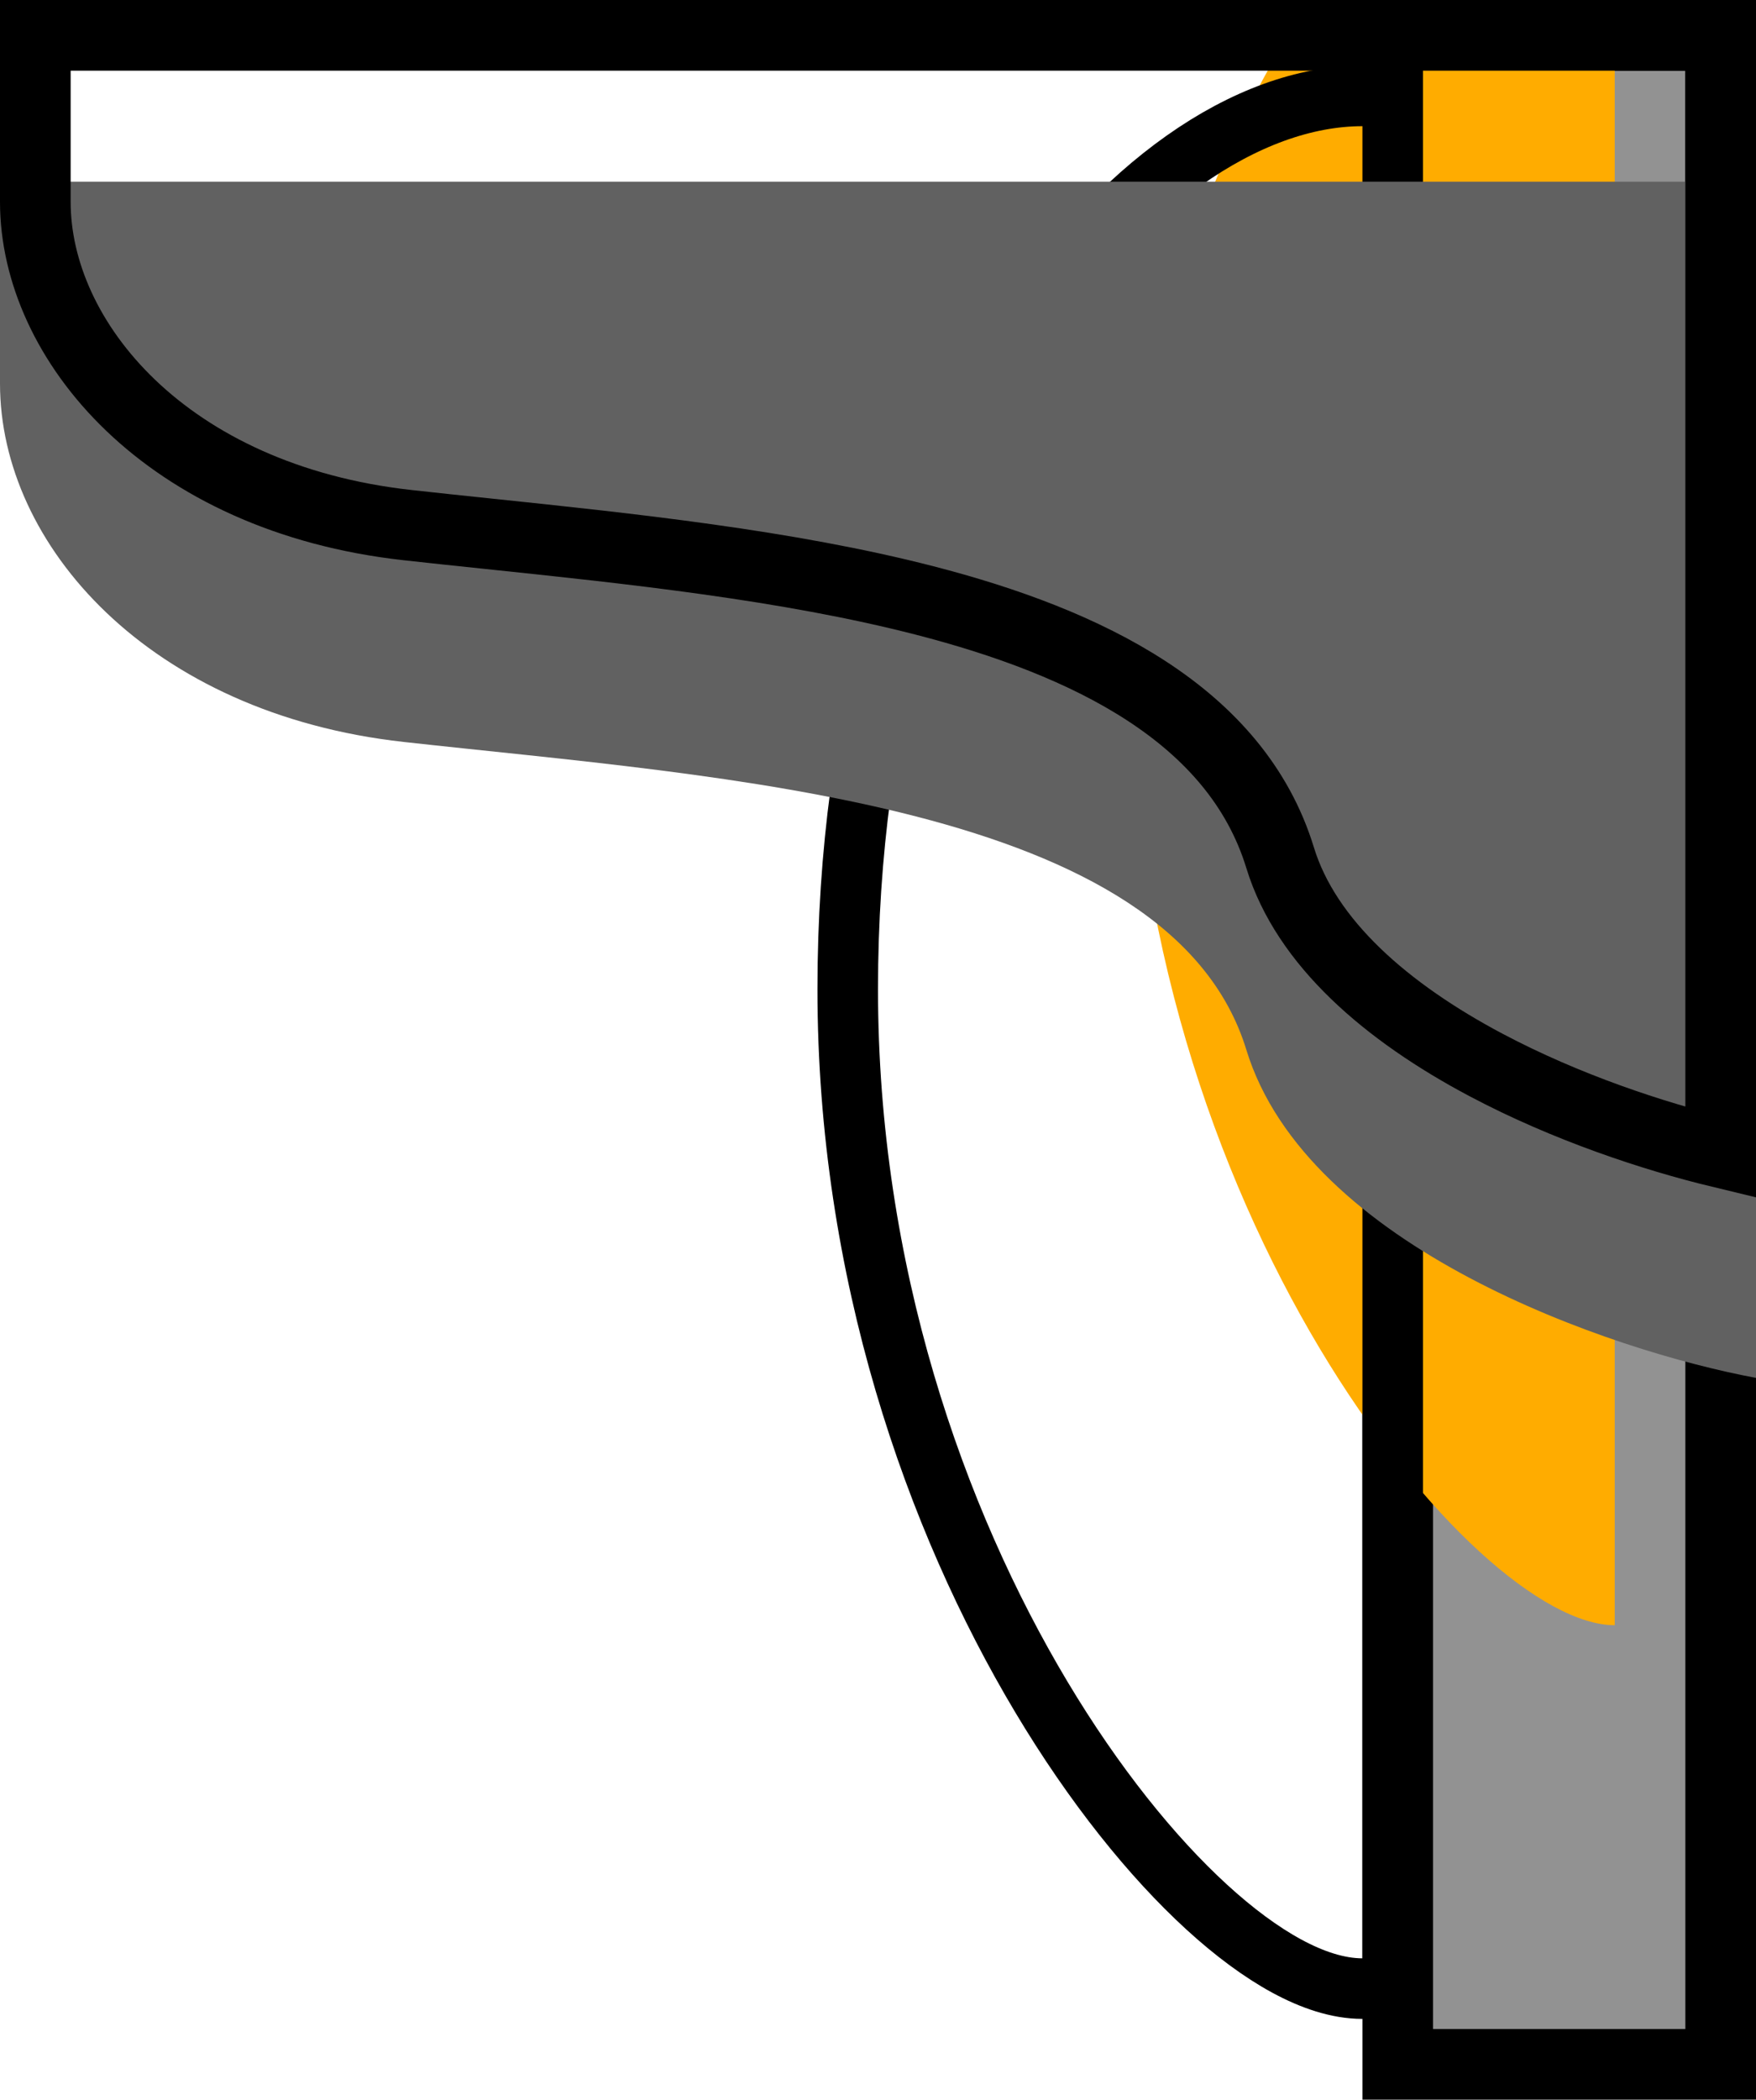 <svg width="174" height="208" viewBox="0 0 174 208" fill="none" xmlns="http://www.w3.org/2000/svg">
<rect x="-3.5" y="3.5" width="32" height="201" transform="matrix(-1 0 0 1 167 0)" fill="#929292" stroke="black" stroke-width="7"/>
<g filter="url(#filter0_ii_2_51)">
<path d="M135 12.5V194C121 194 87 152.801 87 98C87 44.5 115 12.5 135 12.5Z" fill="#FFAC00"/>
</g>
<path d="M138 194V197H135C132.559 197 129.99 196.12 127.485 194.759C124.947 193.379 122.273 191.395 119.568 188.92C114.157 183.967 108.419 176.863 103.175 168.09C92.684 150.537 84 126.011 84 98C84 70.735 91.134 48.782 100.981 33.558C110.717 18.506 123.511 9.5 135 9.5H138V12.5V194Z" stroke="black" stroke-width="6"/>
<g filter="url(#filter1_i_2_51)">
<path d="M174 0V118.5C159.667 115.833 129.5 105.6 123.5 86C116 61.5 71.5 59 40 55.5C14.8 52.7 0 36 0 20V0H174Z" fill="#616161"/>
</g>
<path d="M147.263 105.507C155.199 109.711 163.844 112.566 170.5 114.17V3.5H3.5V20C3.5 33.741 16.442 49.361 40.386 52.021C42.974 52.309 45.666 52.591 48.433 52.881C62.302 54.333 78.024 55.98 91.624 59.486C107.696 63.629 122.5 70.777 126.847 84.975C129.43 93.415 137.429 100.297 147.263 105.507Z" stroke="black" stroke-width="7"/>
<defs>
<filter id="filter0_ii_2_51" x="81" y="6.2" width="60.3" height="193.8" filterUnits="userSpaceOnUse" color-interpolation-filters="sRGB">
<feFlood flood-opacity="0" result="BackgroundImageFix"/>
<feBlend mode="normal" in="SourceGraphic" in2="BackgroundImageFix" result="shape"/>
<feColorMatrix in="SourceAlpha" type="matrix" values="0 0 0 0 0 0 0 0 0 0 0 0 0 0 0 0 0 0 127 0" result="hardAlpha"/>
<feOffset dx="13" dy="-23"/>
<feGaussianBlur stdDeviation="0.15"/>
<feComposite in2="hardAlpha" operator="arithmetic" k2="-1" k3="1"/>
<feColorMatrix type="matrix" values="0 0 0 0 1 0 0 0 0 1 0 0 0 0 1 0 0 0 1 0"/>
<feBlend mode="normal" in2="shape" result="effect1_innerShadow_2_51"/>
<feColorMatrix in="SourceAlpha" type="matrix" values="0 0 0 0 0 0 0 0 0 0 0 0 0 0 0 0 0 0 127 0" result="hardAlpha"/>
<feOffset dx="12" dy="-10"/>
<feComposite in2="hardAlpha" operator="arithmetic" k2="-1" k3="1"/>
<feColorMatrix type="matrix" values="0 0 0 0 1 0 0 0 0 0.675 0 0 0 0 0 0 0 0 1 0"/>
<feBlend mode="normal" in2="effect1_innerShadow_2_51" result="effect2_innerShadow_2_51"/>
</filter>
<filter id="filter1_i_2_51" x="0" y="0" width="174" height="122.5" filterUnits="userSpaceOnUse" color-interpolation-filters="sRGB">
<feFlood flood-opacity="0" result="BackgroundImageFix"/>
<feBlend mode="normal" in="SourceGraphic" in2="BackgroundImageFix" result="shape"/>
<feColorMatrix in="SourceAlpha" type="matrix" values="0 0 0 0 0 0 0 0 0 0 0 0 0 0 0 0 0 0 127 0" result="hardAlpha"/>
<feOffset dy="18"/>
<feGaussianBlur stdDeviation="2"/>
<feComposite in2="hardAlpha" operator="arithmetic" k2="-1" k3="1"/>
<feColorMatrix type="matrix" values="0 0 0 0 0 0 0 0 0 0 0 0 0 0 0 0 0 0 0.9 0"/>
<feBlend mode="normal" in2="shape" result="effect1_innerShadow_2_51"/>
</filter>
</defs>
</svg>
